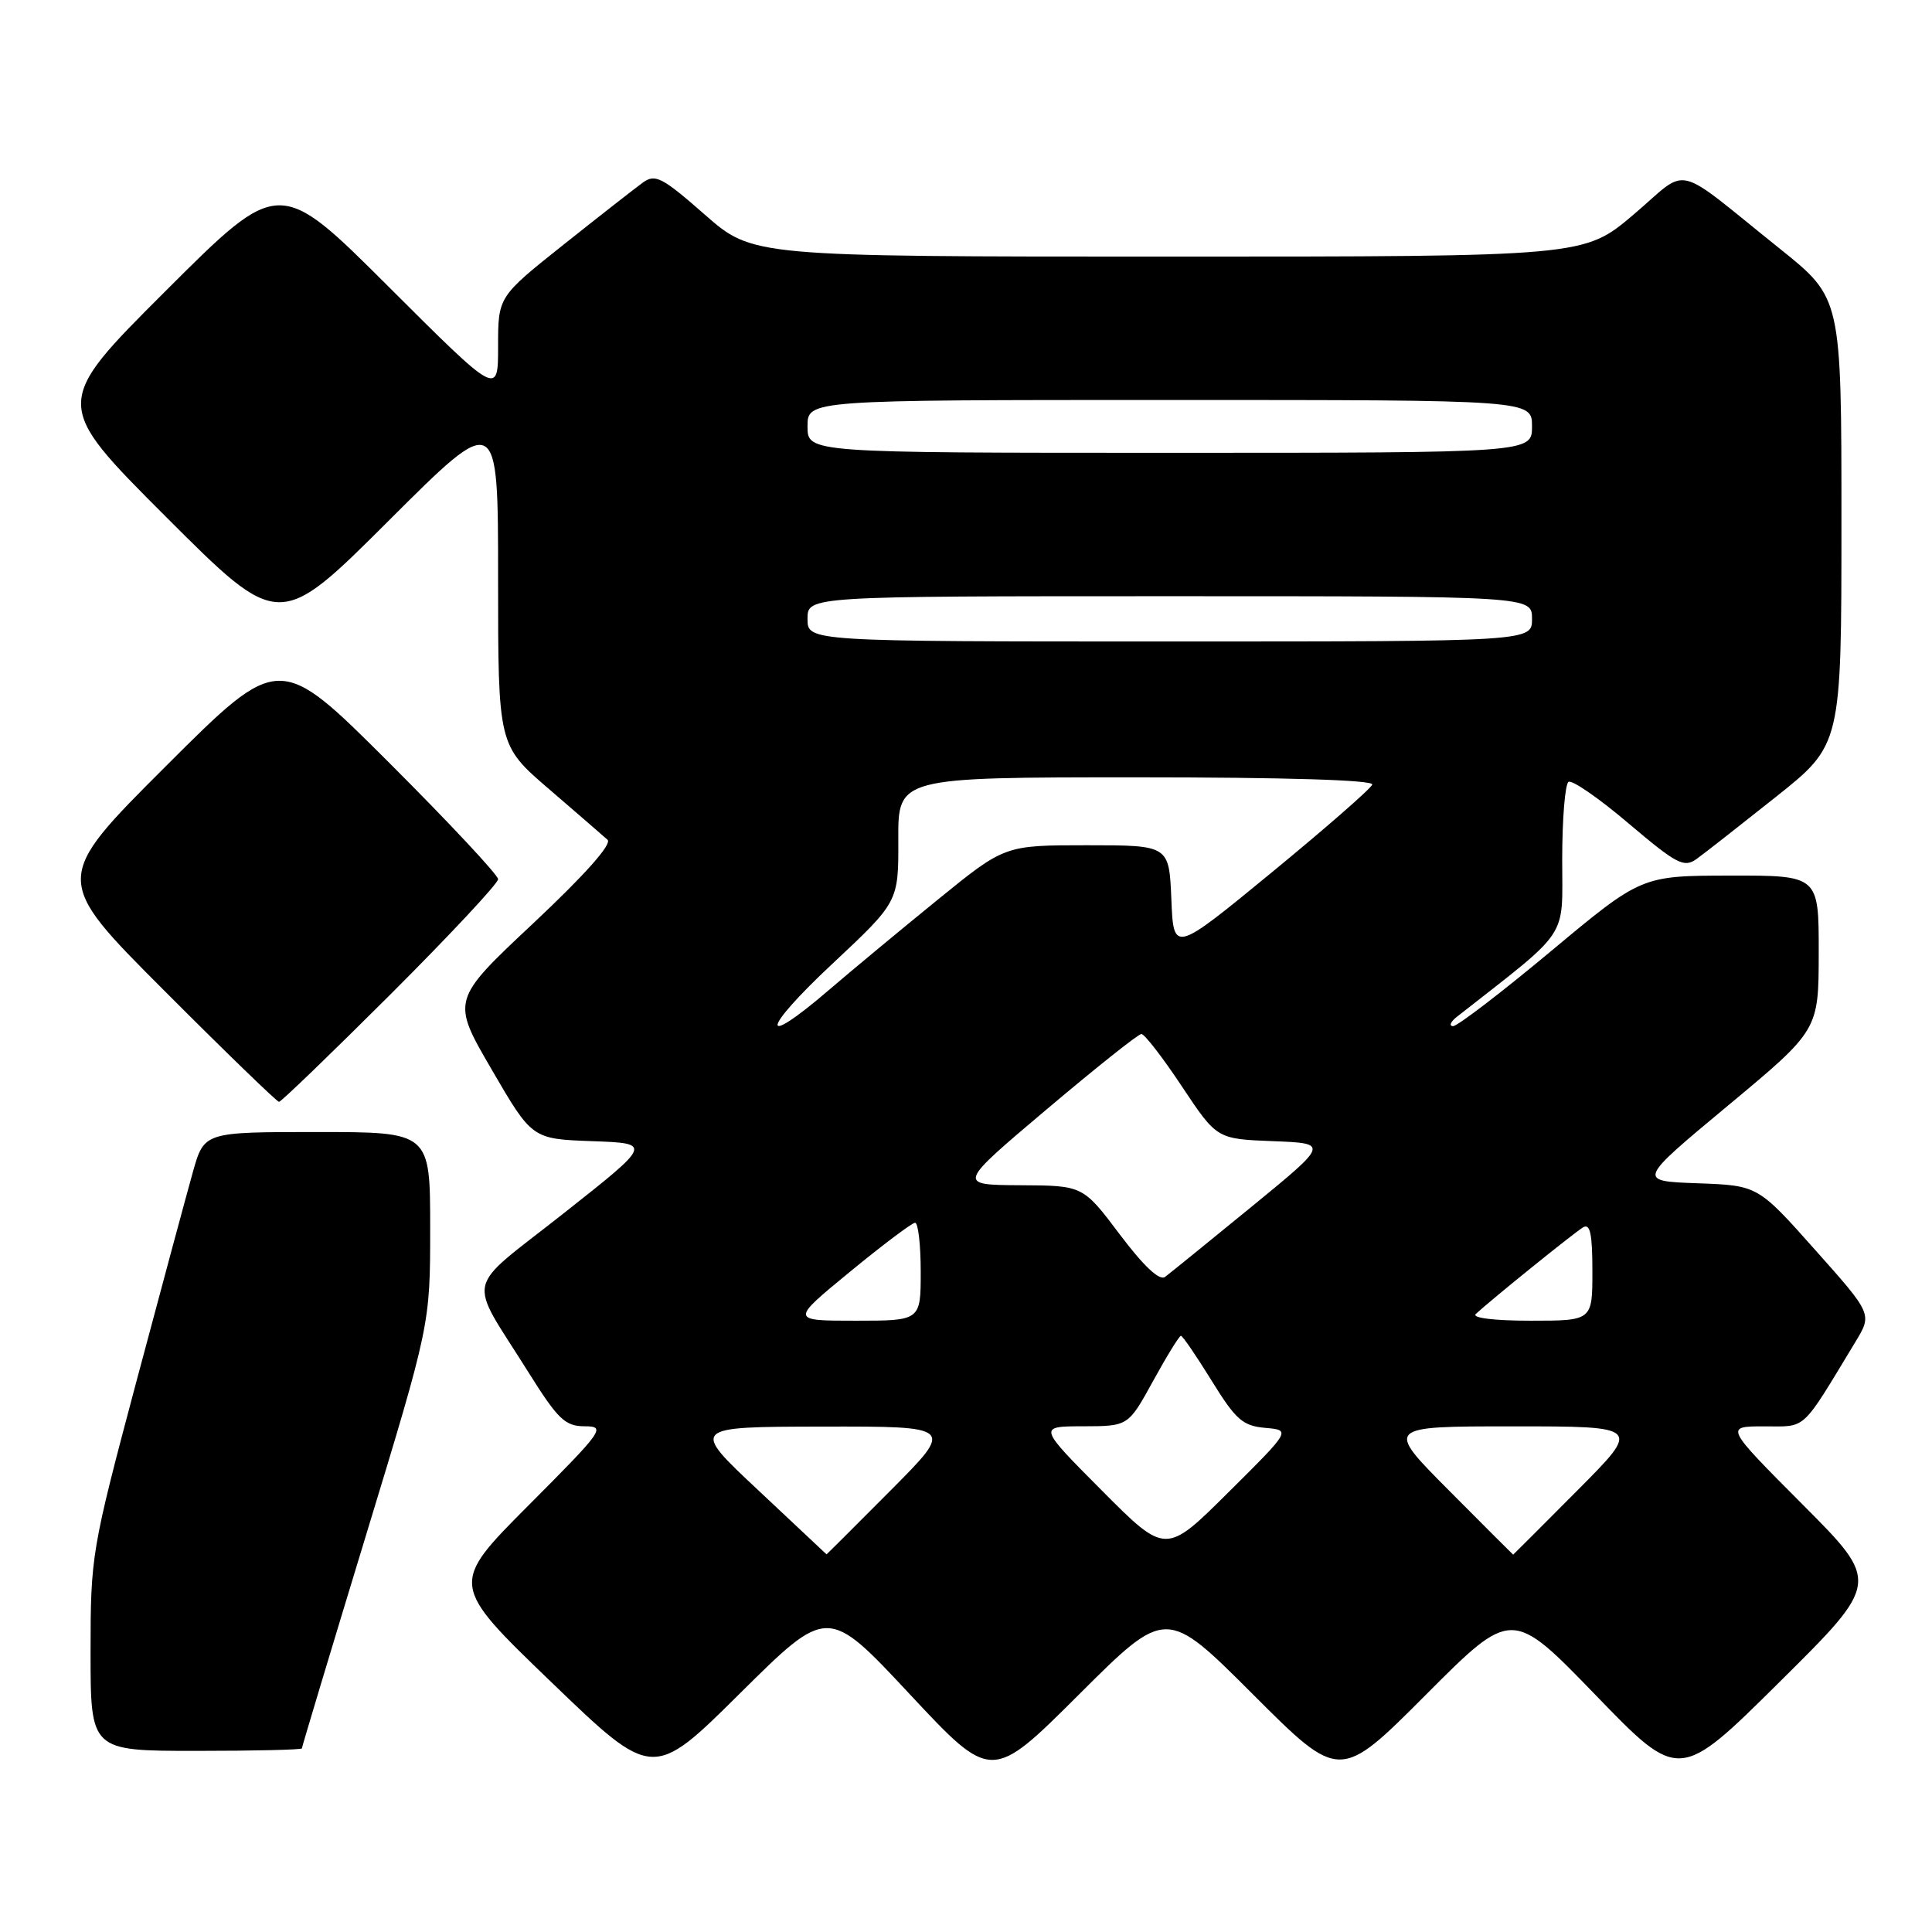 <?xml version="1.0" encoding="UTF-8" standalone="no"?>
<!DOCTYPE svg PUBLIC "-//W3C//DTD SVG 1.1//EN" "http://www.w3.org/Graphics/SVG/1.1/DTD/svg11.dtd" >
<svg xmlns="http://www.w3.org/2000/svg" xmlns:xlink="http://www.w3.org/1999/xlink" version="1.1" viewBox="0 0 256 256">
 <g >
 <path fill="currentColor"
d=" M 120.53 224.47 C 131.38 236.09 131.38 236.09 142.95 224.55 C 154.52 213.01 154.52 213.01 166.02 224.51 C 177.52 236.01 177.52 236.01 188.93 224.57 C 200.33 213.14 200.33 213.14 211.42 224.60 C 222.50 236.06 222.50 236.06 235.81 222.86 C 249.13 209.66 249.13 209.66 238.83 199.33 C 228.54 189.00 228.54 189.00 233.76 189.00 C 239.47 189.00 238.57 189.83 245.85 177.81 C 248.09 174.12 248.09 174.12 240.50 165.60 C 232.92 157.08 232.92 157.08 224.93 156.79 C 216.94 156.50 216.94 156.50 228.96 146.50 C 240.98 136.50 240.98 136.50 240.99 126.25 C 241.00 116.00 241.00 116.00 229.25 116.02 C 217.50 116.04 217.50 116.04 205.53 126.02 C 198.95 131.51 193.10 135.99 192.53 135.97 C 191.97 135.95 192.20 135.39 193.06 134.72 C 208.14 122.90 207.00 124.61 207.00 113.91 C 207.00 108.53 207.38 103.88 207.84 103.60 C 208.31 103.31 211.90 105.79 215.81 109.12 C 222.16 114.50 223.14 115.01 224.79 113.83 C 225.81 113.10 230.54 109.39 235.32 105.59 C 244.00 98.68 244.00 98.68 244.00 69.09 C 244.00 39.50 244.00 39.50 235.89 33.00 C 221.43 21.41 224.01 22.02 216.46 28.43 C 209.89 34.00 209.89 34.00 154.80 34.00 C 99.72 34.00 99.72 34.00 93.38 28.43 C 87.75 23.49 86.83 23.01 85.20 24.18 C 84.19 24.91 79.46 28.61 74.68 32.41 C 66.00 39.32 66.00 39.32 66.00 45.90 C 66.00 52.47 66.00 52.47 51.50 38.00 C 37.00 23.53 37.00 23.53 22.00 38.50 C 6.99 53.48 6.99 53.48 21.99 68.48 C 36.99 83.48 36.99 83.48 51.50 69.00 C 66.00 54.53 66.00 54.53 66.00 76.64 C 66.00 98.76 66.00 98.76 72.75 104.56 C 76.46 107.76 79.95 110.77 80.50 111.27 C 81.13 111.84 77.52 115.90 70.65 122.35 C 59.80 132.53 59.80 132.53 65.15 141.72 C 70.50 150.92 70.50 150.92 78.47 151.21 C 86.43 151.50 86.43 151.50 74.69 160.77 C 61.33 171.32 61.88 168.83 70.00 181.80 C 73.94 188.09 74.87 188.98 77.48 188.99 C 80.32 189.00 79.96 189.51 70.03 199.47 C 59.60 209.94 59.60 209.94 73.05 222.89 C 86.50 235.84 86.50 235.84 98.09 224.34 C 109.68 212.85 109.68 212.85 120.53 224.47 Z  M 40.00 231.67 C 40.00 231.50 43.82 218.78 48.50 203.42 C 57.00 175.50 57.00 175.50 57.00 162.75 C 57.00 150.00 57.00 150.00 42.03 150.00 C 27.06 150.00 27.06 150.00 25.57 155.25 C 24.76 158.14 21.37 170.71 18.04 183.18 C 12.12 205.42 12.00 206.11 12.00 218.93 C 12.00 232.00 12.00 232.00 26.00 232.00 C 33.70 232.00 40.00 231.85 40.00 231.67 Z  M 51.74 131.76 C 59.58 123.93 66.00 117.06 66.00 116.50 C 66.00 115.94 59.47 108.96 51.50 101.00 C 37.00 86.53 37.00 86.53 22.00 101.50 C 7.00 116.48 7.00 116.48 21.74 131.24 C 29.84 139.36 36.70 146.00 36.97 146.00 C 37.25 146.00 43.89 139.59 51.74 131.76 Z  M 100.50 197.49 C 91.50 189.06 91.50 189.06 108.98 189.03 C 126.46 189.00 126.46 189.00 118.00 197.50 C 113.35 202.18 109.53 205.98 109.52 205.96 C 109.51 205.94 105.45 202.13 100.50 197.49 Z  M 146.00 197.50 C 137.54 189.00 137.54 189.00 143.52 188.99 C 149.50 188.98 149.50 188.98 152.79 182.99 C 154.60 179.69 156.26 177.00 156.48 177.00 C 156.70 177.00 158.53 179.68 160.55 182.95 C 163.75 188.13 164.66 188.93 167.64 189.20 C 171.07 189.50 171.07 189.50 162.76 197.75 C 154.46 206.00 154.46 206.00 146.00 197.50 Z  M 192.00 197.50 C 183.54 189.00 183.54 189.00 200.50 189.00 C 217.46 189.00 217.46 189.00 209.00 197.50 C 204.35 202.18 200.52 206.00 200.50 206.00 C 200.48 206.00 196.65 202.18 192.00 197.50 Z  M 112.62 168.52 C 116.95 164.96 120.84 162.04 121.25 162.02 C 121.66 162.01 122.00 164.93 122.00 168.50 C 122.00 175.00 122.00 175.00 113.37 175.00 C 104.73 175.00 104.73 175.00 112.62 168.52 Z  M 195.55 174.11 C 197.50 172.29 208.55 163.36 209.75 162.64 C 210.70 162.06 211.00 163.46 211.00 168.44 C 211.00 175.00 211.00 175.00 202.80 175.00 C 197.98 175.00 194.99 174.63 195.55 174.11 Z  M 148.37 163.56 C 143.50 157.09 143.50 157.09 135.17 157.05 C 126.84 157.00 126.84 157.00 138.67 147.01 C 145.18 141.51 150.83 137.01 151.24 137.01 C 151.65 137.00 154.07 140.13 156.61 143.96 C 161.24 150.92 161.24 150.92 168.67 151.21 C 176.10 151.50 176.10 151.50 165.80 159.93 C 160.14 164.56 154.99 168.74 154.37 169.20 C 153.64 169.74 151.55 167.78 148.37 163.56 Z  M 110.28 127.72 C 119.06 119.50 119.06 119.50 119.03 111.25 C 119.00 103.00 119.00 103.00 150.58 103.00 C 170.43 103.00 182.04 103.36 181.83 103.96 C 181.65 104.50 175.65 109.73 168.50 115.61 C 155.50 126.29 155.50 126.29 155.21 119.14 C 154.91 112.00 154.91 112.00 144.02 112.00 C 133.13 112.00 133.13 112.00 124.32 119.16 C 119.47 123.10 112.96 128.50 109.86 131.16 C 100.53 139.17 100.85 136.54 110.28 127.72 Z  M 107.00 82.00 C 107.00 79.00 107.00 79.00 155.00 79.00 C 203.00 79.00 203.00 79.00 203.00 82.00 C 203.00 85.00 203.00 85.00 155.00 85.00 C 107.00 85.00 107.00 85.00 107.00 82.00 Z  M 107.00 56.50 C 107.00 53.00 107.00 53.00 155.00 53.00 C 203.00 53.00 203.00 53.00 203.00 56.50 C 203.00 60.00 203.00 60.00 155.00 60.00 C 107.00 60.00 107.00 60.00 107.00 56.50 Z "/>
</g>
</svg>